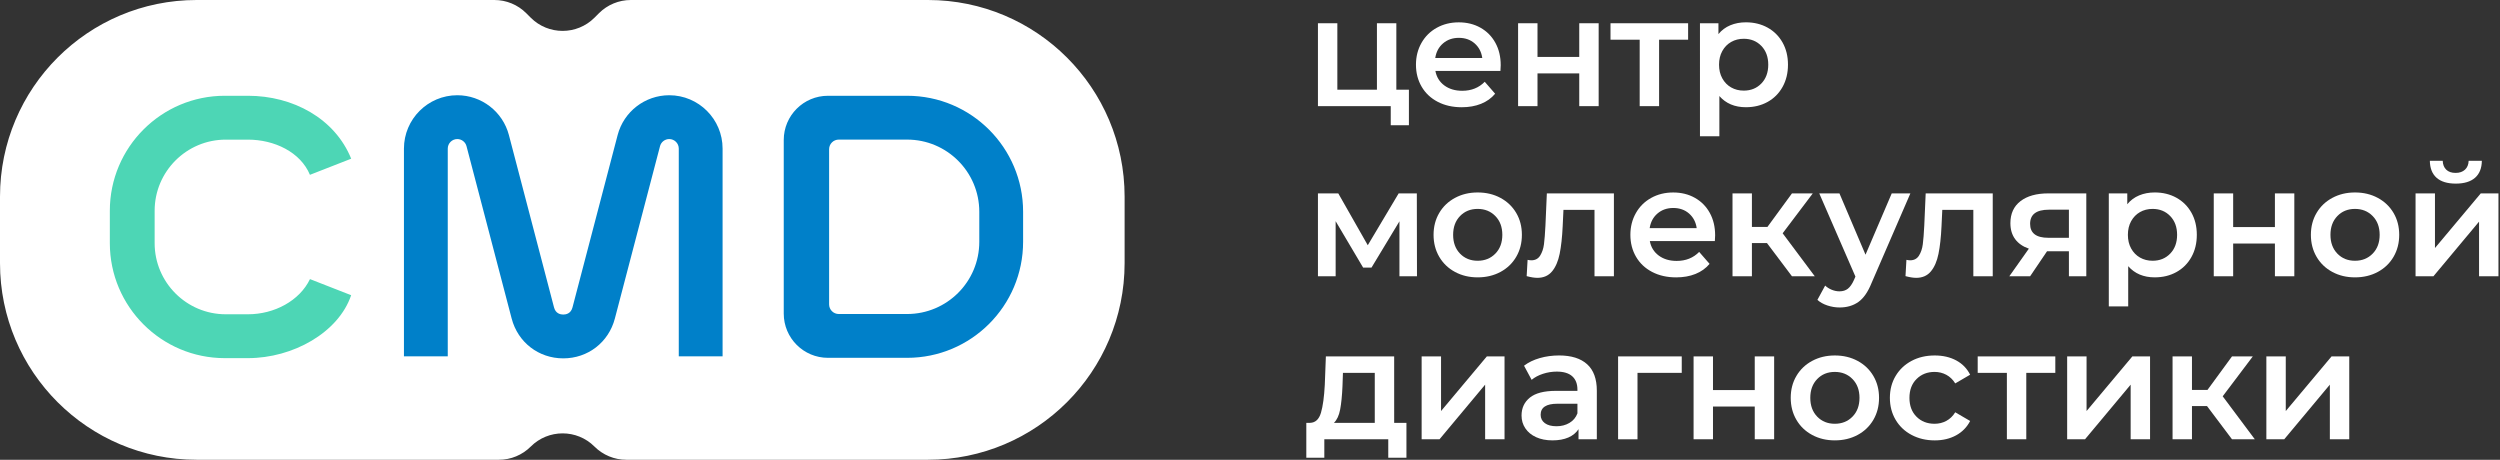 <svg xmlns="http://www.w3.org/2000/svg" width="261px" height="48px" viewBox="0 0 261 48">
<rect x="0" y="0" width="261" height="48" fill="#333333" stroke="none"/>
<path fill="#FFFFFF" d="M96.879,0H65.859c-1.248,0-2.444,0.496-3.326,1.378l-0.47,0.47c-1.838,1.837-4.816,1.837-6.653,0
l-0.47-0.47C54.059,0.496,52.862,0,51.615,0H20.53C9.191,0,0,9.191,0,20.53v6.94C0,38.808,9.191,48,20.53,48h31.554
c1.248,0,2.444-0.496,3.326-1.378c1.837-1.837,4.815-1.837,6.653,0C62.945,47.504,64.141,48,65.389,48h31.49
c11.338,0,20.53-9.192,20.53-20.53v-6.94C117.409,9.191,108.217,0,96.879,0"/>
<path fill="#0080C9" d="M94.703,37.357h-8.264c-2.55,0-4.616-2.067-4.616-4.616V14.615c0-2.549,2.066-4.616,4.616-4.616h8.264
c6.688,0,12.109,5.422,12.109,12.109v3.139C106.812,31.935,101.39,37.357,94.703,37.357 M87.566,32.783h7.137
c4.161,0,7.535-3.374,7.535-7.535v-3.139c0-4.161-3.374-7.535-7.535-7.535h-7.137c-0.556,0-1.007,0.451-1.007,1.007v16.195
C86.558,32.331,87.01,32.783,87.566,32.783"/>
<path fill="#0080C9" d="M69.869,9.943c-2.531,0-4.747,1.71-5.388,4.158l-4.713,17.995c-0.169,0.646-0.676,0.743-0.963,0.743
c-0.287,0-0.794-0.097-0.964-0.743L53.13,14.101c-0.642-2.448-2.857-4.158-5.388-4.158c-3.071,0-5.57,2.498-5.57,5.57v6.484v15.206
h4.574V21.996v-6.484c0-0.549,0.447-0.995,0.995-0.995c0.452,0,0.848,0.305,0.963,0.743l4.713,17.994
c0.651,2.487,2.816,4.159,5.388,4.159c2.571,0,4.736-1.672,5.387-4.159l4.714-17.994c0.114-0.438,0.51-0.743,0.963-0.743
c0.549,0,0.995,0.447,0.995,0.995v21.69h4.574v-21.69C75.439,12.441,72.94,9.943,69.869,9.943"/>
<path fill="#4DD6B5" d="M32.362,29.139c-1.09,2.266-3.725,3.671-6.47,3.671h-2.327c-4.092,0-7.42-3.328-7.42-7.419v-3.393
c0-4.091,3.328-7.42,7.42-7.42h2.327c2.744,0,5.478,1.295,6.465,3.673l4.307-1.683c-1.707-4.209-6.088-6.57-10.773-6.57h-2.425
c-6.616,0-11.999,5.382-11.999,11.999v3.393c0,6.616,5.382,11.999,11.999,11.999h2.425c4.684,0,9.446-2.664,10.77-6.57
L32.362,29.139z"/>
<polygon fill="#FFFFFF" points="147.09,9.364 147.09,13.075 145.194,13.075 145.194,11.082 137.593,11.082 137.593,2.427
139.619,2.427 139.619,9.364 143.752,9.364 143.752,2.427 145.778,2.427 145.778,9.364 	"/>
<path fill="#FFFFFF" d="M156.645,7.403h-6.791c0.119,0.638,0.429,1.143,0.932,1.516c0.502,0.372,1.126,0.559,1.871,0.559
c0.951,0,1.734-0.313,2.35-0.94l1.086,1.248c-0.389,0.464-0.881,0.816-1.475,1.054c-0.595,0.238-1.264,0.356-2.009,0.356
c-0.951,0-1.788-0.189-2.512-0.567c-0.724-0.378-1.283-0.904-1.678-1.58c-0.394-0.675-0.592-1.439-0.592-2.293
c0-0.843,0.192-1.601,0.576-2.277c0.383-0.676,0.915-1.202,1.596-1.58c0.68-0.378,1.448-0.567,2.301-0.567
c0.843,0,1.596,0.186,2.26,0.559c0.665,0.373,1.184,0.897,1.556,1.572c0.373,0.676,0.559,1.457,0.559,2.342
C156.678,6.944,156.666,7.143,156.645,7.403 M150.657,4.526c-0.449,0.384-0.721,0.894-0.818,1.532h4.911
c-0.087-0.626-0.352-1.135-0.794-1.524c-0.443-0.389-0.994-0.583-1.653-0.583C151.654,3.951,151.106,4.143,150.657,4.526"/>
<polygon fill="#FFFFFF" points="158.489,2.427 160.515,2.427 160.515,5.944 164.874,5.944 164.874,2.427 166.9,2.427 166.9,11.082
164.874,11.082 164.874,7.663 160.515,7.663 160.515,11.082 158.489,11.082 	"/>
<polygon fill="#FFFFFF" points="176.239,4.145 173.209,4.145 173.209,11.082 171.183,11.082 171.183,4.145 168.137,4.145
168.137,2.427 176.239,2.427 	"/>
<path fill="#FFFFFF" d="M184.534,2.881c0.664,0.368,1.185,0.886,1.564,1.555c0.378,0.67,0.567,1.443,0.567,2.318
c0,0.875-0.19,1.65-0.567,2.325c-0.379,0.676-0.9,1.197-1.564,1.564c-0.664,0.368-1.418,0.551-2.261,0.551
c-1.167,0-2.09-0.39-2.771-1.167v4.198h-2.025l-0.001-11.799h1.929v1.135c0.334-0.411,0.748-0.719,1.24-0.924
c0.492-0.205,1.035-0.307,1.628-0.307C183.115,2.331,183.869,2.514,184.534,2.881 M183.885,8.716
c0.48-0.497,0.721-1.151,0.721-1.961s-0.241-1.464-0.721-1.961c-0.481-0.497-1.094-0.746-1.84-0.746
c-0.486,0-0.924,0.111-1.313,0.332c-0.389,0.222-0.697,0.538-0.924,0.948c-0.227,0.411-0.34,0.886-0.34,1.426
c0,0.54,0.113,1.015,0.34,1.426c0.227,0.411,0.535,0.727,0.924,0.948c0.389,0.222,0.827,0.332,1.313,0.332
C182.792,9.461,183.404,9.213,183.885,8.716"/>
<polygon fill="#FFFFFF" points="146.102,28.844 146.102,23.106 143.185,27.936 142.31,27.936 139.441,23.091 139.442,28.844
137.594,28.844 137.593,20.189 139.716,20.189 142.795,25.602 146.02,20.189 147.917,20.189 147.933,28.844 	"/>
<path fill="#FFFFFF" d="M151.901,28.39c-0.702-0.378-1.251-0.905-1.645-1.58c-0.394-0.676-0.592-1.44-0.592-2.293
s0.198-1.615,0.592-2.285c0.394-0.67,0.942-1.194,1.645-1.572c0.702-0.378,1.491-0.567,2.366-0.567c0.886,0,1.68,0.188,2.382,0.567
c0.702,0.378,1.25,0.902,1.645,1.572c0.394,0.67,0.591,1.432,0.591,2.285s-0.197,1.618-0.591,2.293
c-0.394,0.675-0.942,1.202-1.644,1.58c-0.703,0.378-1.497,0.567-2.382,0.567C153.392,28.958,152.603,28.769,151.901,28.39
M156.114,26.478c0.486-0.497,0.729-1.151,0.729-1.961c0-0.81-0.243-1.464-0.729-1.961c-0.486-0.497-1.102-0.746-1.847-0.746
c-0.745,0-1.359,0.249-1.839,0.746c-0.48,0.497-0.721,1.151-0.721,1.961c0,0.81,0.241,1.464,0.721,1.961
c0.481,0.497,1.094,0.745,1.84,0.745C155.012,27.223,155.628,26.975,156.114,26.478"/>
<path fill="#FFFFFF" d="M168.492,20.189v8.655h-2.025l-0.001-6.937h-3.241l-0.081,1.718c-0.054,1.145-0.16,2.104-0.316,2.877
c-0.157,0.772-0.421,1.383-0.794,1.831c-0.373,0.449-0.884,0.673-1.532,0.673c-0.303,0-0.676-0.06-1.118-0.178l0.097-1.701
c0.151,0.033,0.281,0.048,0.389,0.048c0.411,0,0.719-0.165,0.924-0.494c0.205-0.329,0.338-0.723,0.397-1.183
c0.06-0.459,0.111-1.116,0.154-1.969l0.146-3.339H168.492z"/>
<path fill="#FFFFFF" d="M179.031,25.165h-6.79c0.118,0.638,0.429,1.143,0.932,1.516c0.502,0.372,1.126,0.559,1.871,0.559
c0.951,0,1.734-0.313,2.35-0.94l1.086,1.248c-0.389,0.464-0.881,0.816-1.475,1.054c-0.595,0.238-1.264,0.356-2.01,0.356
c-0.95,0-1.788-0.189-2.512-0.567c-0.724-0.378-1.283-0.904-1.678-1.58c-0.394-0.675-0.592-1.439-0.592-2.293
c0-0.843,0.192-1.601,0.576-2.277c0.383-0.676,0.915-1.202,1.596-1.58c0.68-0.378,1.448-0.567,2.301-0.567
c0.843,0,1.596,0.186,2.26,0.559c0.665,0.373,1.184,0.897,1.556,1.572c0.373,0.676,0.559,1.457,0.559,2.342
C179.063,24.706,179.052,24.906,179.031,25.165 M173.043,22.288c-0.449,0.384-0.721,0.895-0.818,1.532h4.911
c-0.087-0.626-0.352-1.135-0.794-1.524c-0.443-0.389-0.994-0.583-1.653-0.583C174.039,21.713,173.491,21.905,173.043,22.288"/>
<polygon fill="#FFFFFF" points="184.472,25.376 182.9,25.376 182.9,28.844 180.875,28.844 180.874,20.19 182.9,20.19 182.9,23.69
184.521,23.69 187.081,20.19 189.253,20.19 186.109,24.354 189.464,28.844 187.081,28.844 	"/>
<path fill="#FFFFFF" d="M199.444,20.189l-4.051,9.351c-0.378,0.94-0.837,1.601-1.378,1.985c-0.54,0.383-1.194,0.575-1.961,0.575
c-0.432,0-0.859-0.071-1.28-0.211c-0.421-0.141-0.767-0.335-1.037-0.583l0.81-1.491c0.194,0.184,0.424,0.329,0.689,0.437
c0.265,0.108,0.532,0.163,0.802,0.163c0.356,0,0.651-0.092,0.883-0.276c0.232-0.183,0.446-0.492,0.64-0.924l0.146-0.34
l-3.776-8.687h2.106l2.723,6.402l2.738-6.402H199.444z"/>
<path fill="#FFFFFF" d="M208.042,20.189v8.655h-2.025l-0.001-6.937h-3.241l-0.081,1.718c-0.054,1.145-0.16,2.104-0.316,2.877
c-0.157,0.772-0.421,1.383-0.794,1.831c-0.373,0.449-0.884,0.673-1.532,0.673c-0.303,0-0.676-0.06-1.118-0.178l0.097-1.701
c0.151,0.033,0.281,0.048,0.389,0.048c0.411,0,0.719-0.165,0.924-0.494c0.205-0.329,0.338-0.723,0.397-1.183
c0.06-0.459,0.111-1.116,0.154-1.969l0.146-3.339H208.042z"/>
<path fill="#FFFFFF" d="M217.81,20.189v8.655h-1.815l-0.001-2.609h-2.285l-1.766,2.609h-2.171l2.041-2.885
c-0.626-0.216-1.104-0.549-1.434-0.997c-0.33-0.449-0.494-1.002-0.494-1.662c0-0.994,0.351-1.761,1.054-2.301
c0.702-0.54,1.669-0.81,2.901-0.81H217.81z M211.943,23.366c0,0.972,0.632,1.459,1.896,1.459h2.155v-2.933h-2.09
C212.597,21.892,211.943,22.383,211.943,23.366"/>
<path fill="#FFFFFF" d="M227.217,20.643c0.664,0.368,1.185,0.886,1.564,1.555c0.378,0.67,0.567,1.443,0.567,2.318
c0,0.875-0.189,1.65-0.567,2.325c-0.378,0.676-0.899,1.197-1.564,1.564c-0.664,0.368-1.418,0.551-2.261,0.551
c-1.167,0-2.09-0.39-2.771-1.167v4.198h-2.025l-0.001-11.799h1.929v1.135c0.334-0.411,0.748-0.719,1.24-0.924
c0.491-0.205,1.035-0.307,1.628-0.307C225.799,20.093,226.552,20.276,227.217,20.643 M226.569,26.478
c0.48-0.497,0.721-1.151,0.721-1.961c0-0.81-0.241-1.464-0.721-1.961c-0.481-0.497-1.094-0.746-1.84-0.746
c-0.486,0-0.924,0.111-1.313,0.332c-0.389,0.222-0.697,0.538-0.924,0.948c-0.227,0.411-0.34,0.886-0.34,1.426
c0,0.54,0.113,1.015,0.34,1.426c0.227,0.411,0.535,0.727,0.924,0.948c0.389,0.222,0.827,0.332,1.313,0.332
C225.475,27.223,226.088,26.975,226.569,26.478"/>
<polygon fill="#FFFFFF" points="231.116,20.189 233.142,20.189 233.142,23.707 237.501,23.707 237.501,20.189 239.527,20.189
239.527,28.844 237.502,28.844 237.501,25.425 233.142,25.425 233.142,28.844 231.116,28.844 	"/>
<path fill="#FFFFFF" d="M243.494,28.39c-0.702-0.378-1.251-0.905-1.645-1.58c-0.395-0.676-0.592-1.44-0.592-2.293
s0.197-1.615,0.592-2.285c0.394-0.67,0.942-1.194,1.645-1.572c0.701-0.378,1.49-0.567,2.366-0.567c0.886,0,1.68,0.188,2.382,0.567
c0.702,0.378,1.25,0.902,1.645,1.572c0.394,0.67,0.591,1.432,0.591,2.285s-0.197,1.618-0.591,2.293
c-0.394,0.675-0.942,1.202-1.644,1.58c-0.703,0.378-1.497,0.567-2.382,0.567C244.985,28.958,244.196,28.769,243.494,28.39
M247.707,26.478c0.486-0.497,0.729-1.151,0.729-1.961c0-0.81-0.243-1.464-0.729-1.961c-0.486-0.497-1.102-0.746-1.848-0.746
c-0.745,0-1.359,0.249-1.839,0.746c-0.48,0.497-0.721,1.151-0.721,1.961c0,0.81,0.241,1.464,0.721,1.961
c0.481,0.497,1.094,0.745,1.84,0.745C246.606,27.223,247.222,26.975,247.707,26.478"/>
<path fill="#FFFFFF" d="M252.185,20.189h2.025v5.705l4.781-5.705h1.847v8.655h-2.025l-0.001-5.705l-4.764,5.705h-1.864V20.189z
M254.381,18.561c-0.459-0.405-0.694-0.997-0.705-1.774h1.345c0.01,0.389,0.132,0.697,0.364,0.924
c0.232,0.227,0.559,0.34,0.981,0.34c0.41,0,0.737-0.113,0.98-0.34c0.243-0.227,0.37-0.535,0.381-0.924h1.378
c-0.011,0.778-0.249,1.369-0.713,1.774c-0.464,0.405-1.134,0.608-2.009,0.608C255.507,19.169,254.84,18.966,254.381,18.561"/>
<path fill="#FFFFFF" d="M146.832,44.144v3.646h-1.897v-1.928h-6.676v1.928h-1.88v-3.646h0.405c0.551-0.021,0.926-0.375,1.127-1.061
c0.2-0.686,0.332-1.656,0.397-2.909l0.113-2.966h7.13l0.001,6.937H146.832z M139.912,42.75c-0.119,0.626-0.335,1.092-0.648,1.394
h4.262v-5.219h-3.323l-0.048,1.394C140.112,41.314,140.031,42.124,139.912,42.75"/>
<polygon fill="#FFFFFF" points="148.419,37.208 150.445,37.208 150.445,42.913 155.226,37.208 157.073,37.208 157.074,45.862
155.048,45.862 155.048,40.157 150.283,45.862 148.419,45.862 	"/>
<path fill="#FFFFFF" d="M165.696,38.026c0.676,0.611,1.013,1.532,1.013,2.763v5.073h-1.912v-1.054
c-0.249,0.378-0.603,0.668-1.062,0.867c-0.459,0.2-1.013,0.3-1.661,0.3c-0.648,0-1.216-0.112-1.701-0.332
c-0.486-0.222-0.862-0.53-1.127-0.924c-0.265-0.394-0.397-0.84-0.397-1.337c0-0.778,0.289-1.402,0.867-1.872
c0.577-0.47,1.488-0.705,2.731-0.705h2.236v-0.13c0-0.605-0.181-1.07-0.543-1.394c-0.362-0.324-0.899-0.486-1.613-0.486
c-0.486,0-0.964,0.076-1.434,0.227c-0.47,0.151-0.867,0.362-1.191,0.632l-0.794-1.475c0.454-0.346,0.999-0.61,1.637-0.794
c0.637-0.184,1.313-0.276,2.026-0.276C164.046,37.11,165.021,37.416,165.696,38.026 M163.849,44.152
c0.394-0.232,0.672-0.565,0.835-0.997v-1.005h-2.091c-1.167,0-1.75,0.384-1.75,1.151c0,0.368,0.146,0.659,0.437,0.875
c0.292,0.216,0.697,0.324,1.216,0.324C163.004,44.501,163.455,44.385,163.849,44.152"/>
<polygon fill="#FFFFFF" points="175.574,38.926 170.955,38.926 170.955,45.862 168.929,45.862 168.929,37.208 175.574,37.208 	"/>
<polygon fill="#FFFFFF" points="176.81,37.208 178.836,37.208 178.836,40.725 183.196,40.725 183.195,37.208 185.221,37.208
185.221,45.862 183.196,45.862 183.196,42.443 178.836,42.443 178.836,45.862 176.81,45.862 	"/>
<path fill="#FFFFFF" d="M189.189,45.408c-0.703-0.378-1.251-0.905-1.645-1.58c-0.395-0.676-0.592-1.44-0.592-2.293
s0.197-1.615,0.592-2.285c0.394-0.67,0.942-1.194,1.644-1.572c0.702-0.378,1.491-0.567,2.366-0.567c0.885,0,1.68,0.188,2.382,0.567
c0.702,0.378,1.25,0.902,1.644,1.572c0.395,0.67,0.592,1.432,0.592,2.285s-0.197,1.618-0.591,2.293
c-0.395,0.675-0.943,1.202-1.645,1.58c-0.703,0.378-1.496,0.567-2.382,0.567C190.679,45.976,189.89,45.787,189.189,45.408
M193.402,43.496c0.486-0.497,0.729-1.151,0.729-1.961s-0.243-1.464-0.729-1.961c-0.486-0.497-1.102-0.746-1.848-0.746
c-0.746,0-1.359,0.249-1.839,0.746c-0.48,0.497-0.721,1.151-0.721,1.961s0.241,1.464,0.721,1.961
c0.48,0.497,1.094,0.745,1.839,0.745C192.3,44.241,192.916,43.993,193.402,43.496"/>
<path fill="#FFFFFF" d="M199.573,45.408c-0.713-0.378-1.27-0.904-1.67-1.58c-0.399-0.676-0.599-1.44-0.599-2.293
s0.2-1.615,0.599-2.285c0.4-0.67,0.954-1.194,1.661-1.572c0.707-0.378,1.516-0.567,2.423-0.567c0.853,0,1.602,0.173,2.245,0.518
c0.642,0.346,1.126,0.843,1.45,1.491l-1.555,0.908c-0.248-0.4-0.559-0.699-0.932-0.9c-0.373-0.2-0.781-0.3-1.224-0.3
c-0.756,0-1.384,0.246-1.88,0.738c-0.497,0.492-0.745,1.148-0.745,1.969c0,0.821,0.246,1.478,0.737,1.969
c0.492,0.492,1.121,0.738,1.888,0.738c0.443,0,0.851-0.1,1.224-0.3c0.373-0.2,0.684-0.5,0.932-0.9l1.556,0.908
c-0.335,0.648-0.824,1.148-1.467,1.499c-0.642,0.351-1.385,0.527-2.228,0.527C201.091,45.976,200.286,45.787,199.573,45.408"/>
<polygon fill="#FFFFFF" points="214.575,38.926 211.544,38.926 211.545,45.862 209.519,45.862 209.518,38.926 206.472,38.926
206.472,37.208 214.575,37.208 	"/>
<polygon fill="#FFFFFF" points="215.811,37.208 217.837,37.208 217.837,42.913 222.618,37.208 224.465,37.208 224.466,45.862
222.44,45.862 222.44,40.157 217.675,45.862 215.811,45.862 	"/>
<polygon fill="#FFFFFF" points="230.413,42.394 228.841,42.394 228.841,45.862 226.815,45.862 226.815,37.208 228.841,37.208
228.841,40.708 230.461,40.708 233.021,37.208 235.193,37.208 232.05,41.373 235.404,45.862 233.022,45.862 	"/>
<polygon fill="#FFFFFF" points="236.608,37.208 238.634,37.208 238.634,42.913 243.415,37.208 245.262,37.208 245.263,45.862
243.237,45.862 243.237,40.157 238.472,45.862 236.608,45.862 	"/>
</svg>
